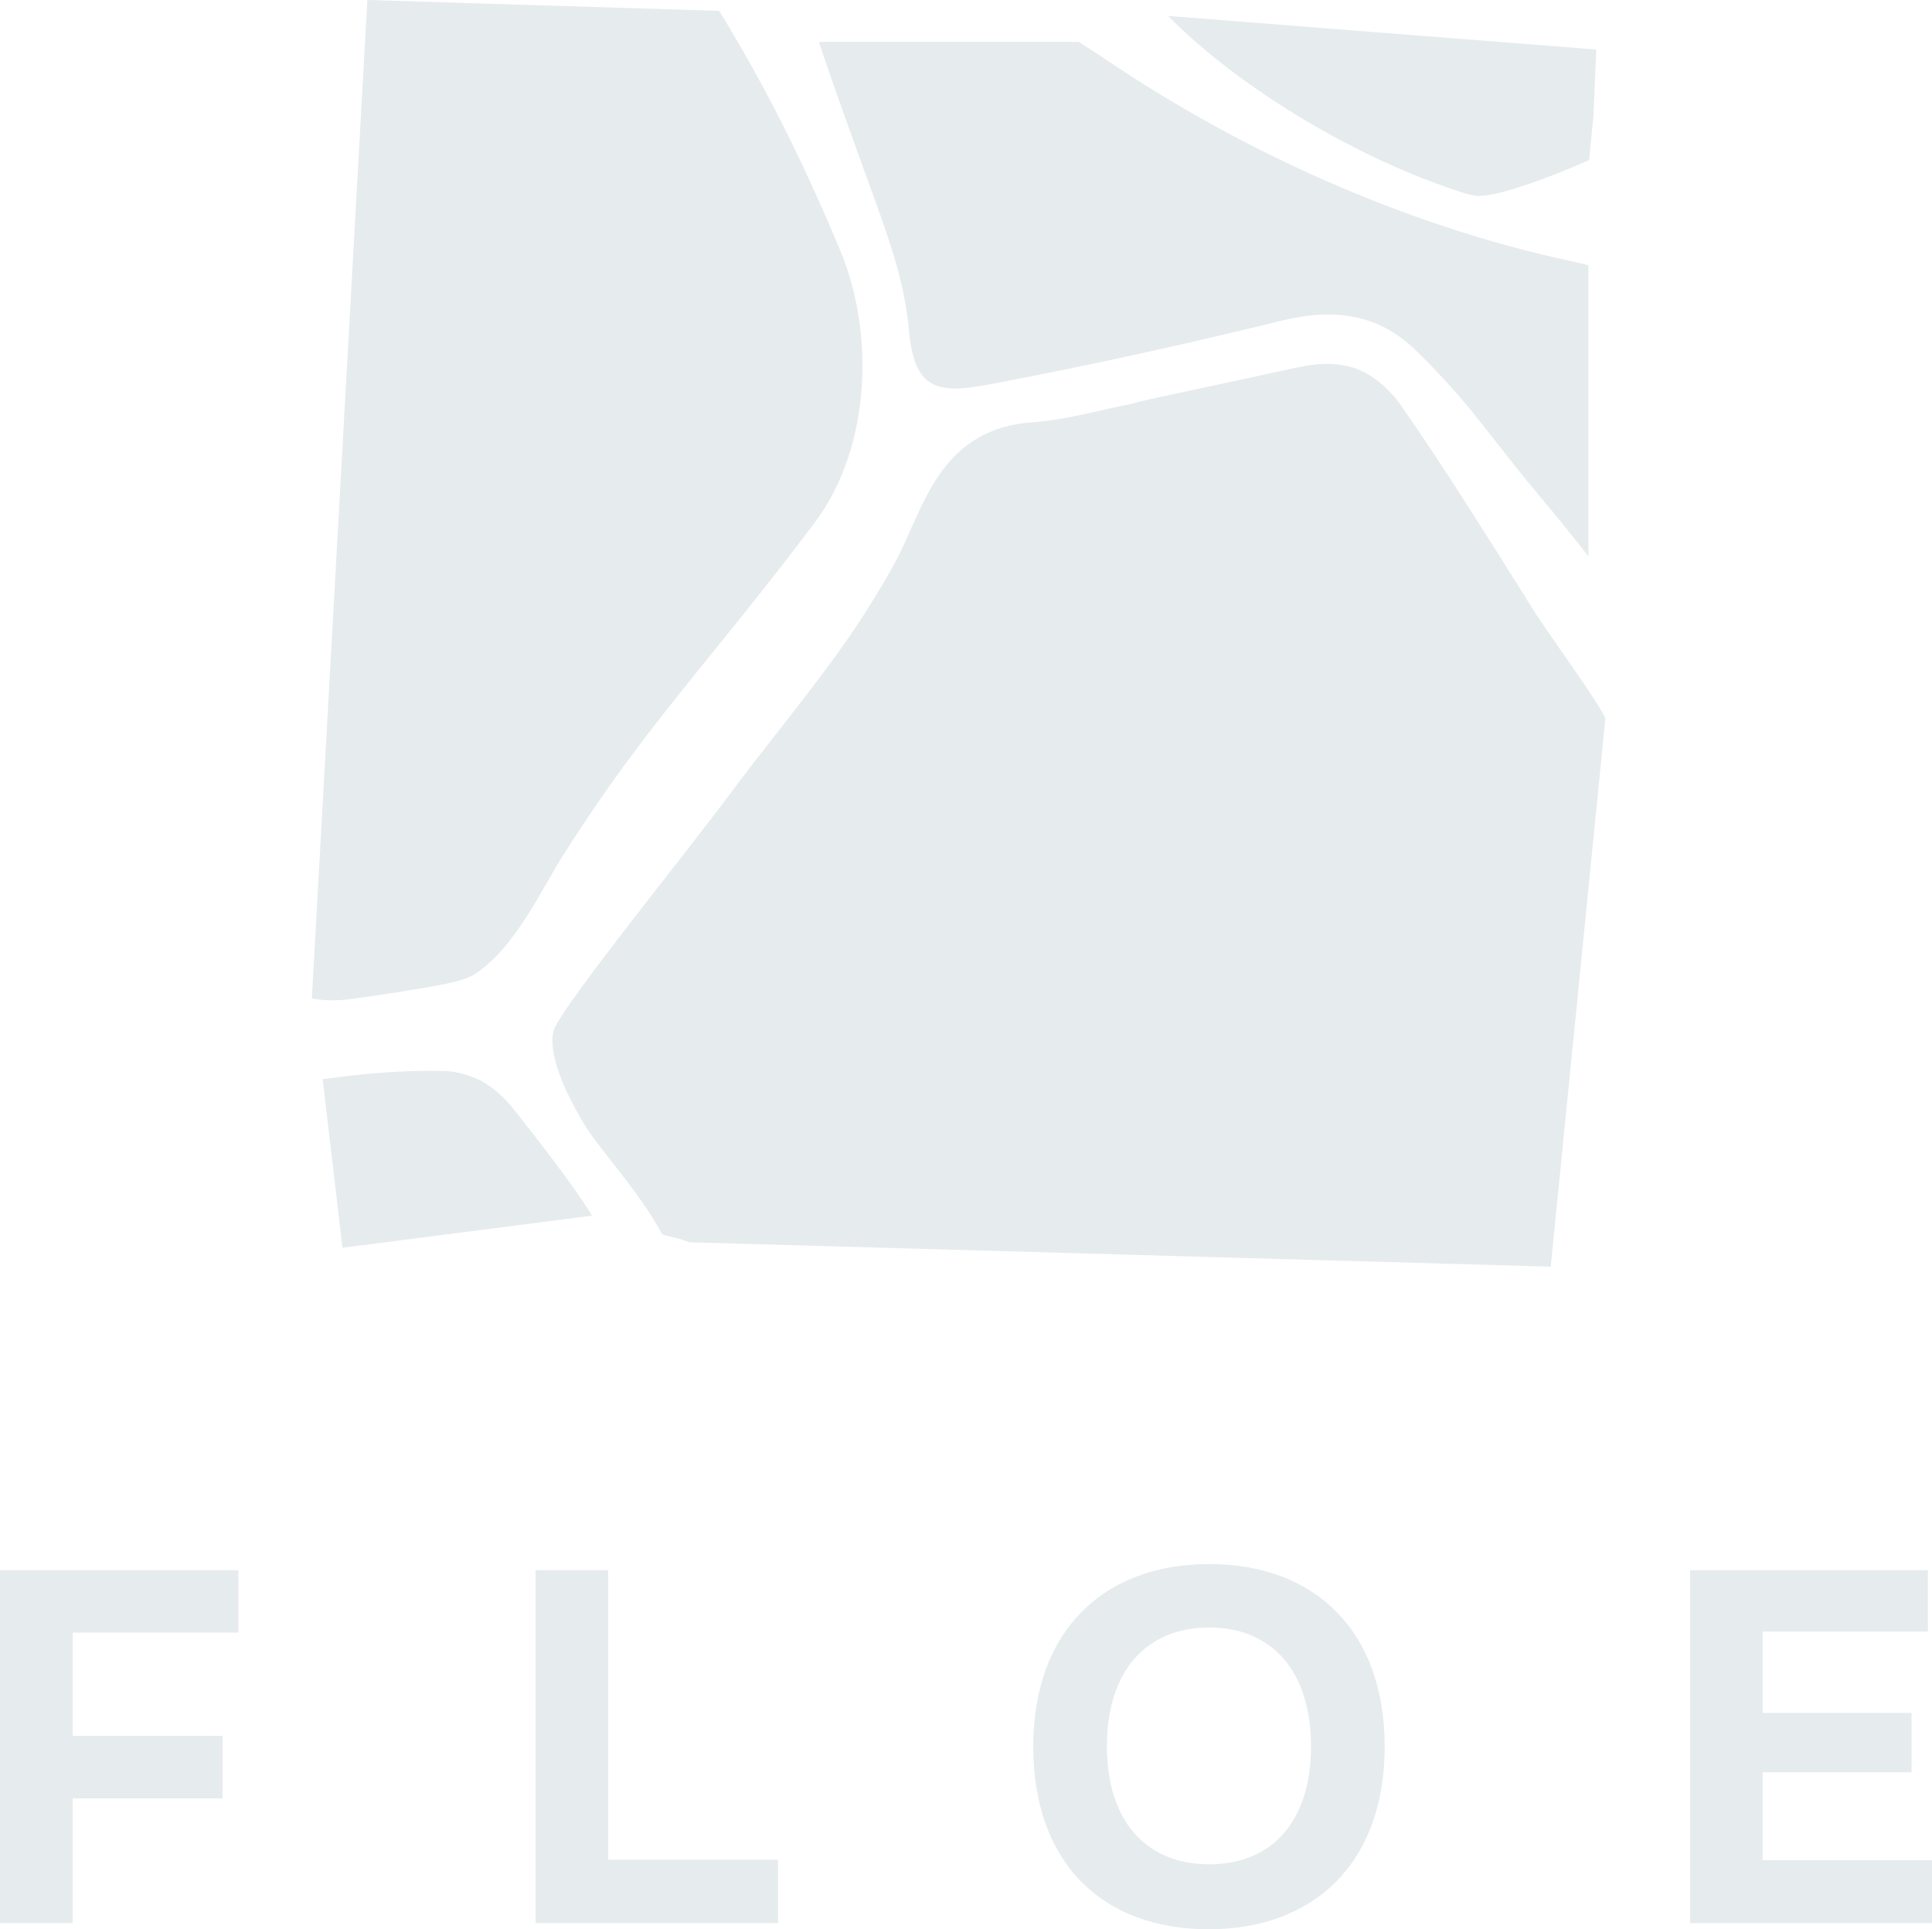 <?xml version="1.0" encoding="UTF-8"?><svg id="a" xmlns="http://www.w3.org/2000/svg" viewBox="0 0 226.62 226.29"><path d="M27.96,191.49H8.52v12.12h17.58v7.32H8.52v14.64H0v-41.4h27.96v7.32Z" fill="#e6ebee"/><path d="M71.34,218.13h19.92v7.44h-28.44v-41.4h8.52v33.96Z" fill="#e6ebee"/><path d="M141.78,226.29c-12.42,0-20.58-7.74-20.58-21.42s8.34-21.42,20.64-21.42,20.58,7.74,20.58,21.42-8.34,21.42-20.64,21.42ZM141.84,190.89c-7.32,0-12,5.04-12,13.92s4.68,13.86,12,13.86,11.94-4.98,11.94-13.86-4.68-13.92-11.94-13.92Z" fill="#e6ebee"/><path d="M226.14,191.37h-19.38v9.54h17.46v6.96h-17.46v10.32h19.86v7.38h-28.38v-41.4h27.9v7.2Z" fill="#e6ebee"/><path d="M181.9,148.55l6.41-64.31c-.25-.51-.98-1.73-1.49-2.49-2.06-3.18-5.07-7.28-6.71-9.82-.08-.12-.15-.24-.22-.35-5.04-8.01-10.09-16.16-15.5-23.95-1.02-1.46-2.2-2.59-3.49-3.46-1.89-1.26-4.14-1.69-6.7-1.41-.39.04-.79.1-1.2.18-.7.13-1.47.29-2.27.47-2.99.66-6.84,1.48-10.19,2.2-3.1.66-5.91,1.26-7.14,1.56-.02,0-.04.03-.06.04-.21.05-.45.11-.45.13-.2.04-.61.12-.81.16-1.11.23-2.23.48-3.34.73-2.55.57-5.12,1.13-7.72,1.31-4.97.35-8.46,2.57-11.03,6.41-.45.68-.87,1.39-1.27,2.15-.25.48-.5.97-.74,1.47-.27.57-.53,1.15-.8,1.73-.73,1.61-1.4,3.24-2.25,4.78-1.72,3.12-3.87,6.61-6.32,10.04-2.35,3.28-4.91,6.57-7.34,9.67-1.96,2.5-3.85,4.93-5.5,7.14-5.12,6.9-15.21,19.27-19.53,25.68-.48.71-.86,1.33-1.12,1.84-.92,1.83.22,5.37,1.75,8.4.67,1.33,1.36,2.56,1.94,3.46,1.8,2.79,6.35,7.74,8.84,12.42.13.23,2.41.54,2.55.77l.67.21,101.02,2.86Z" fill="#e6ebee"/><path d="M126.53,4.91c-1.29,0-30.48,0-30.48,0,.07.18.16.53.23.7,1.75,5.19,3.27,9.31,4.72,13.37.12.32.23.65.35.97.96,2.67,1.96,5.31,2.82,7.93,1.16,3.48,2.09,6.99,2.42,10.63.53,6.03,2.38,7.7,7.74,6.86.84-.13,1.72-.27,2.63-.45,11.04-2.12,22.05-4.52,32.92-7.2.57-.14,1.13-.26,1.68-.38,2.03-.41,3.94-.55,5.74-.38,3.24.29,6.15,1.58,8.78,4.14.67.64,1.33,1.31,1.98,1.99.95,1,1.87,2,2.77,3.01.52.59,1.1,1.28,1.73,2.05.87,1.07,1.83,2.28,2.85,3.59,1.58,2.02,3.34,4.26,5.25,6.53,1.85,2.19,3.74,4.54,5.66,6.99V31.11c-.08-.02-.25-.06-.33-.08-.67-.17-1.34-.32-2.02-.47-19-4.11-38.17-12.72-54.05-23.44-1.13-.76-2.26-1.49-3.38-2.2Z" fill="#e6ebee"/><path d="M137,1.85c2.04,2.08,4.45,4.18,7.13,6.23.15.11.29.22.44.33,2.63,1.98,5.5,3.9,8.5,5.69,5.97,3.55,12.47,6.59,18.75,8.57.04.01.09.02.13.04.33.09.67.16,1.03.23,2.76.48,12.49-3.71,13.42-4.18l.5-5.11.17-3.92.17-3.92-25.11-1.97-25.11-1.97Z" fill="#e6ebee"/><path d="M43.09,0l-6.51,117.11s.16.03.21.04c.23.04.52.08.83.11.89.09,2.02.11,3.26-.05,3.27-.41,6.95-1.01,9.86-1.52,2.19-.38,4-.82,4.88-1.39,4.76-3.04,7.8-9.84,10.55-14.16,9.66-15.27,17.31-22.74,29.43-38.89,6.54-8.76,7.04-22.13,2.93-31.94-3.8-9.06-8.07-18.1-14.13-27.96l-.16-.08L43.09,0Z" fill="#e6ebee"/><path d="M40.19,146.35l29.25-3.76c-2.13-3.55-6.68-9.3-9.16-12.46-1.05-1.33-2.58-2.76-4.04-3.45-1.33-.62-2.75-1.02-4.1-1.06-4.62-.12-9.34.27-14.08.94-.06,0-.15.02-.21.03l2.32,19.74Z" fill="#e6ebee"/></svg>